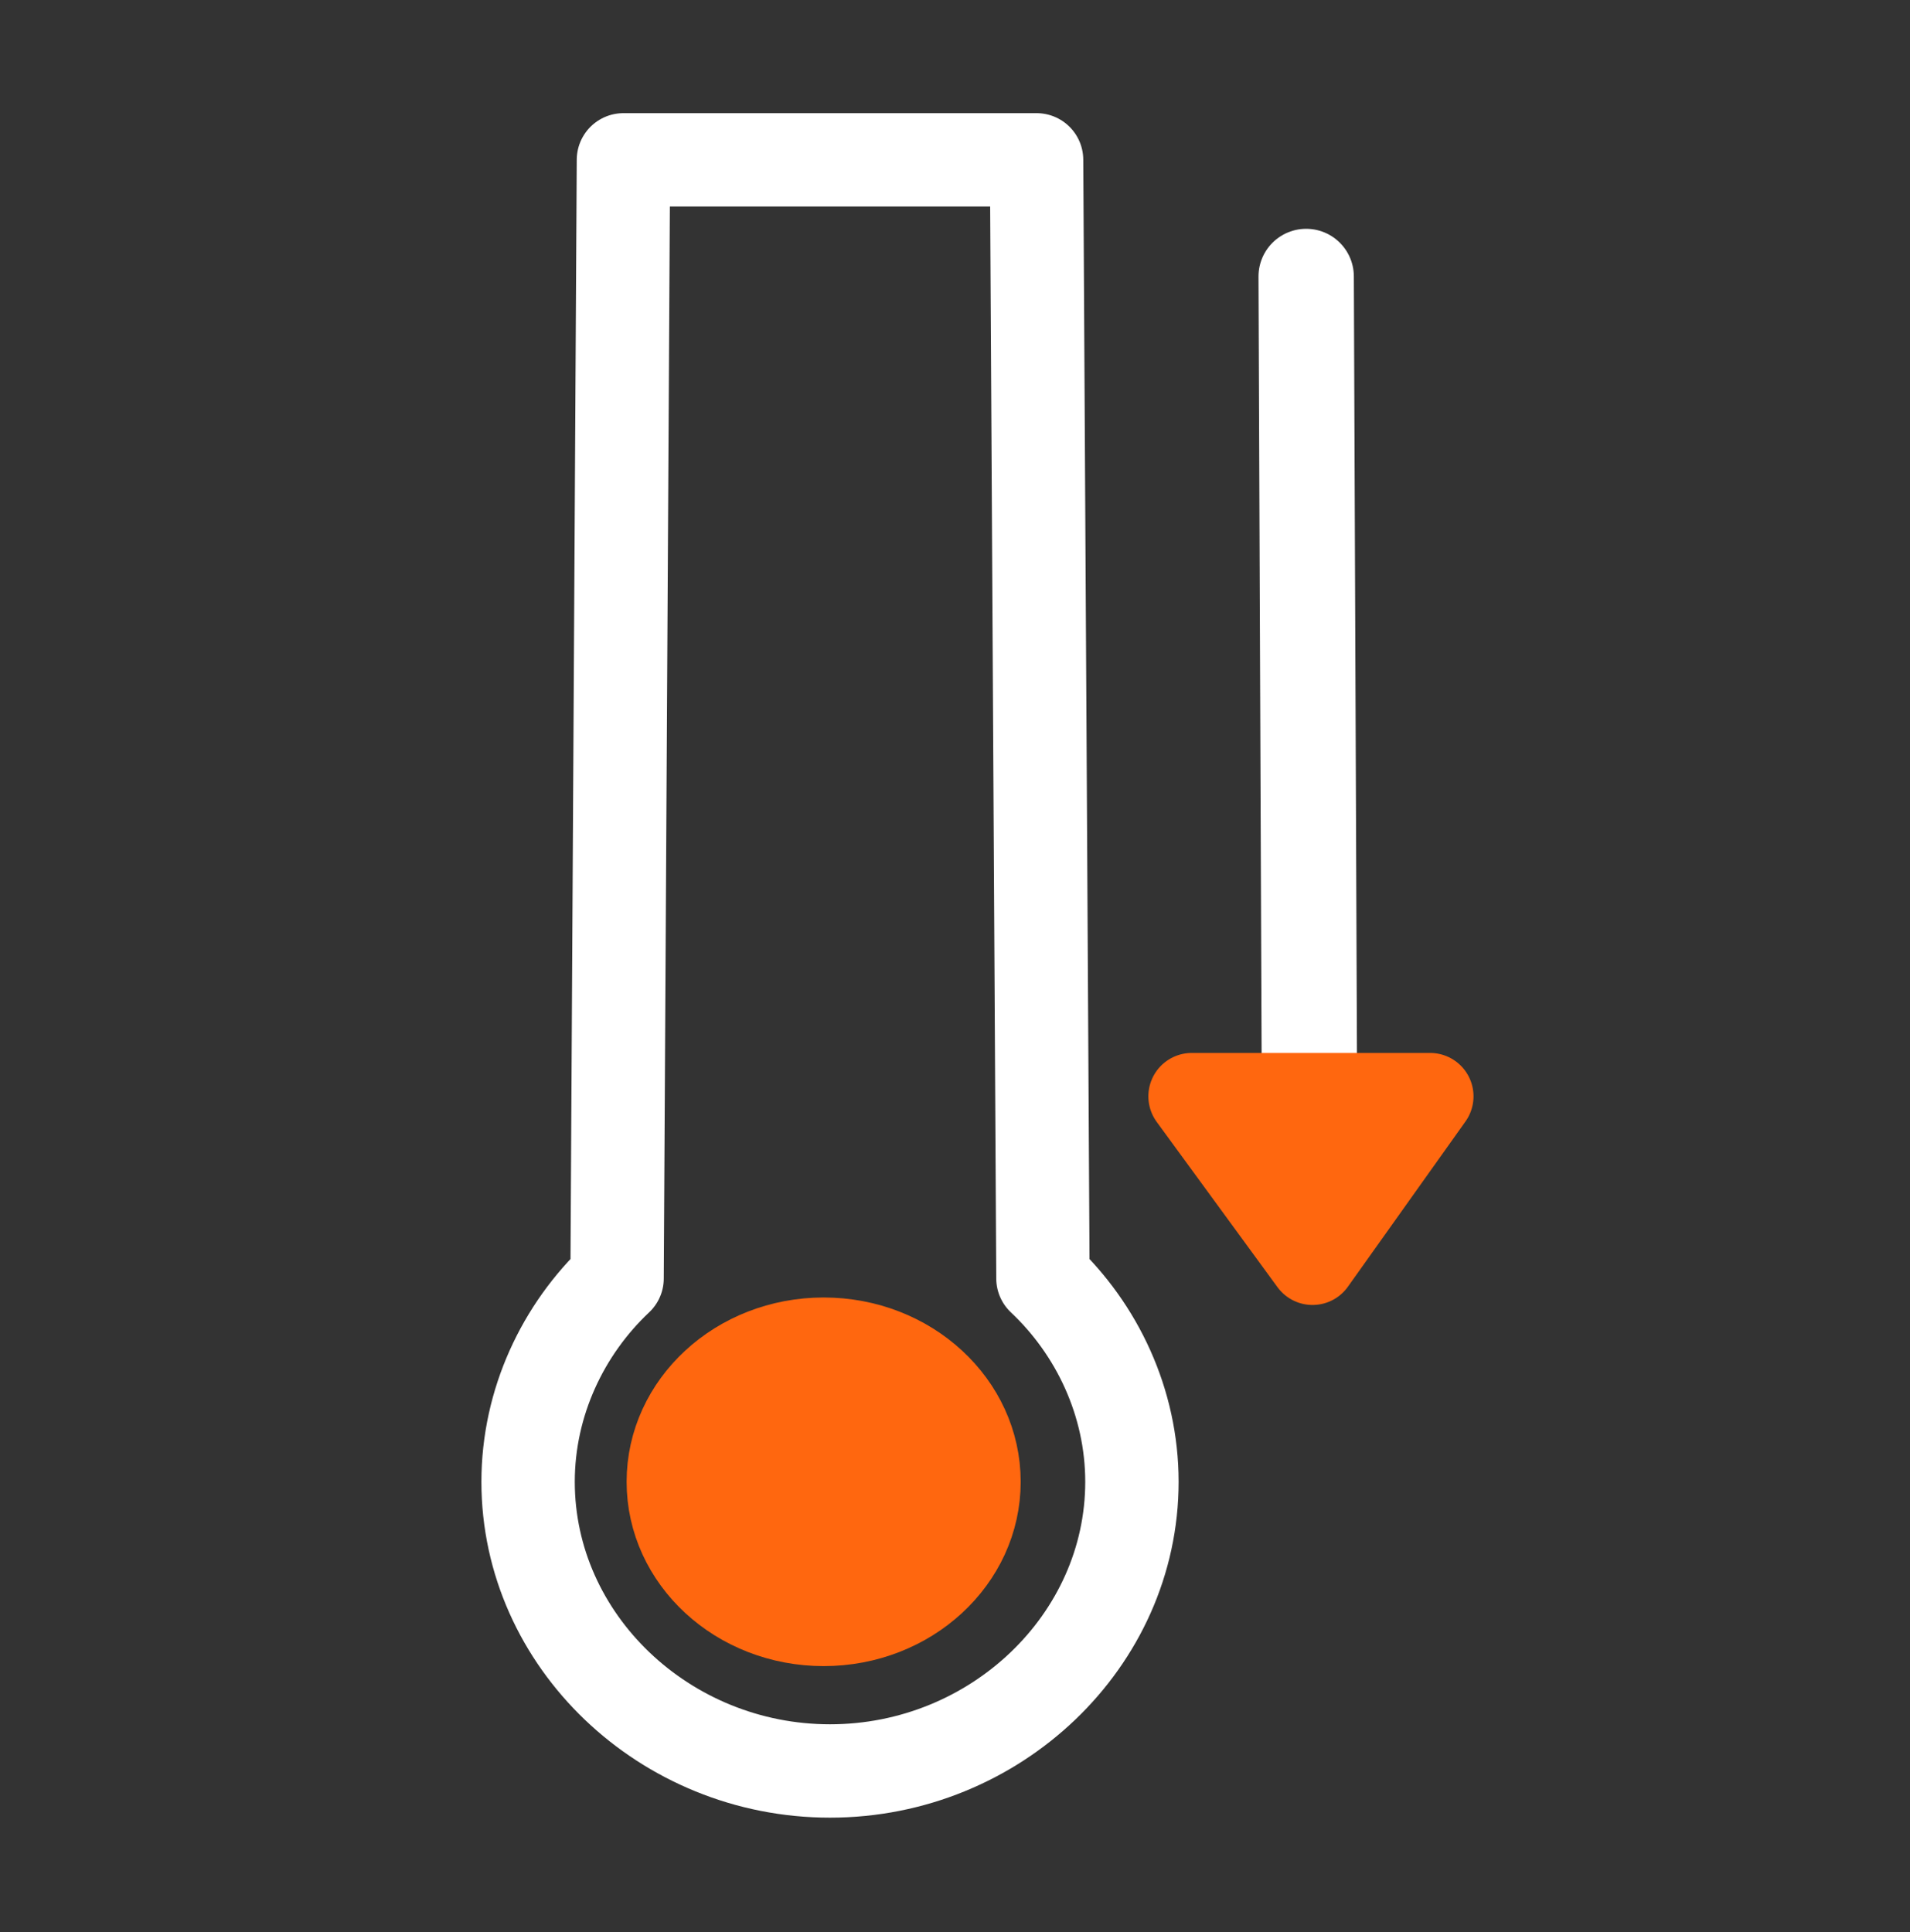 <?xml version="1.0" encoding="utf-8"?>
<!-- Generator: Adobe Illustrator 23.0.1, SVG Export Plug-In . SVG Version: 6.00 Build 0)  -->
<svg version="1.1"
	 id="svg4160" xmlns:cc="http://creativecommons.org/ns#" xmlns:dc="http://purl.org/dc/elements/1.1/" xmlns:inkscape="http://www.inkscape.org/namespaces/inkscape" xmlns:rdf="http://www.w3.org/1999/02/22-rdf-syntax-ns#" xmlns:sodipodi="http://sodipodi.sourceforge.net/DTD/sodipodi-0.dtd" xmlns:svg="http://www.w3.org/2000/svg"
	 xmlns="http://www.w3.org/2000/svg" xmlns:xlink="http://www.w3.org/1999/xlink" x="0px" y="0px" viewBox="0 0 60.1 60.8"
	 style="enable-background:new 0 0 60.1 60.8;" xml:space="preserve">
<rect x="0" y="0" width="60.1" height="60.8" fill="#333333" stroke="none"/>
<style type="text/css">
	.st0{fill:none;stroke:#FFFFFF;stroke-width:2.938;stroke-linecap:round;stroke-linejoin:round;}
	.st1{fill:#FF670F;stroke:#FF670F;stroke-width:2;stroke-linecap:round;stroke-linejoin:round;}
	.st2{fill:none;stroke:#FFFFFF;stroke-width:3;stroke-linecap:round;}
	.st3{fill-rule:evenodd;clip-rule:evenodd;fill:#FF670F;stroke:#FF670F;stroke-width:2.731;stroke-linejoin:round;}
</style>
<sodipodi:namedview  bordercolor="#666666" borderopacity="1.0" id="base" inkscape:current-layer="g3934" inkscape:cx="-133.6799" inkscape:cy="7.2709709" inkscape:document-units="px" inkscape:pageopacity="0.0" inkscape:pageshadow="2" inkscape:snap-bbox="true" inkscape:snap-global="false" inkscape:window-height="1800" inkscape:window-maximized="0" inkscape:window-width="3200" inkscape:window-x="0" inkscape:window-y="0" inkscape:zoom="5.6" pagecolor="#ffffff" showgrid="true" showguides="false" units="in">
	<inkscape:grid  id="grid4712" originx="-9.977" originy="-29.821" type="xygrid"></inkscape:grid>
</sodipodi:namedview>
<g id="layer5" transform="translate(-3.533,2.264)" inkscape:groupmode="layer" inkscape:label="HeatUp">
	<g id="g3934" transform="translate(40.55,-53.434)">
		<path id="path4832" inkscape:connector-curvature="0" sodipodi:nodetypes="sssccccs" class="st0" d="M-1.4,97.8
			c0,5-4.3,9.1-9.5,9.1s-9.5-4.1-9.5-9.1c0-2.5,1.1-4.8,2.8-6.4l0.2-35.2h13l0.2,35.2C-2.5,93-1.4,95.3-1.4,97.8z"/>
		<ellipse id="path4837" class="st1" cx="-11.1" cy="97.8" rx="5.2" ry="4.8"/>
	</g>
</g>
<path id="path4190" inkscape:connector-curvature="0" class="st2" d="M41.2,33.7c-0.1-25-0.1-25-0.1-25"/>
<path id="path4710-2-1" inkscape:connector-curvature="0" sodipodi:nodetypes="ccc" class="st3" d="M37.5,34.5l3.8,5.2l3.7-5.2
	L37.5,34.5z"/>
</svg>
